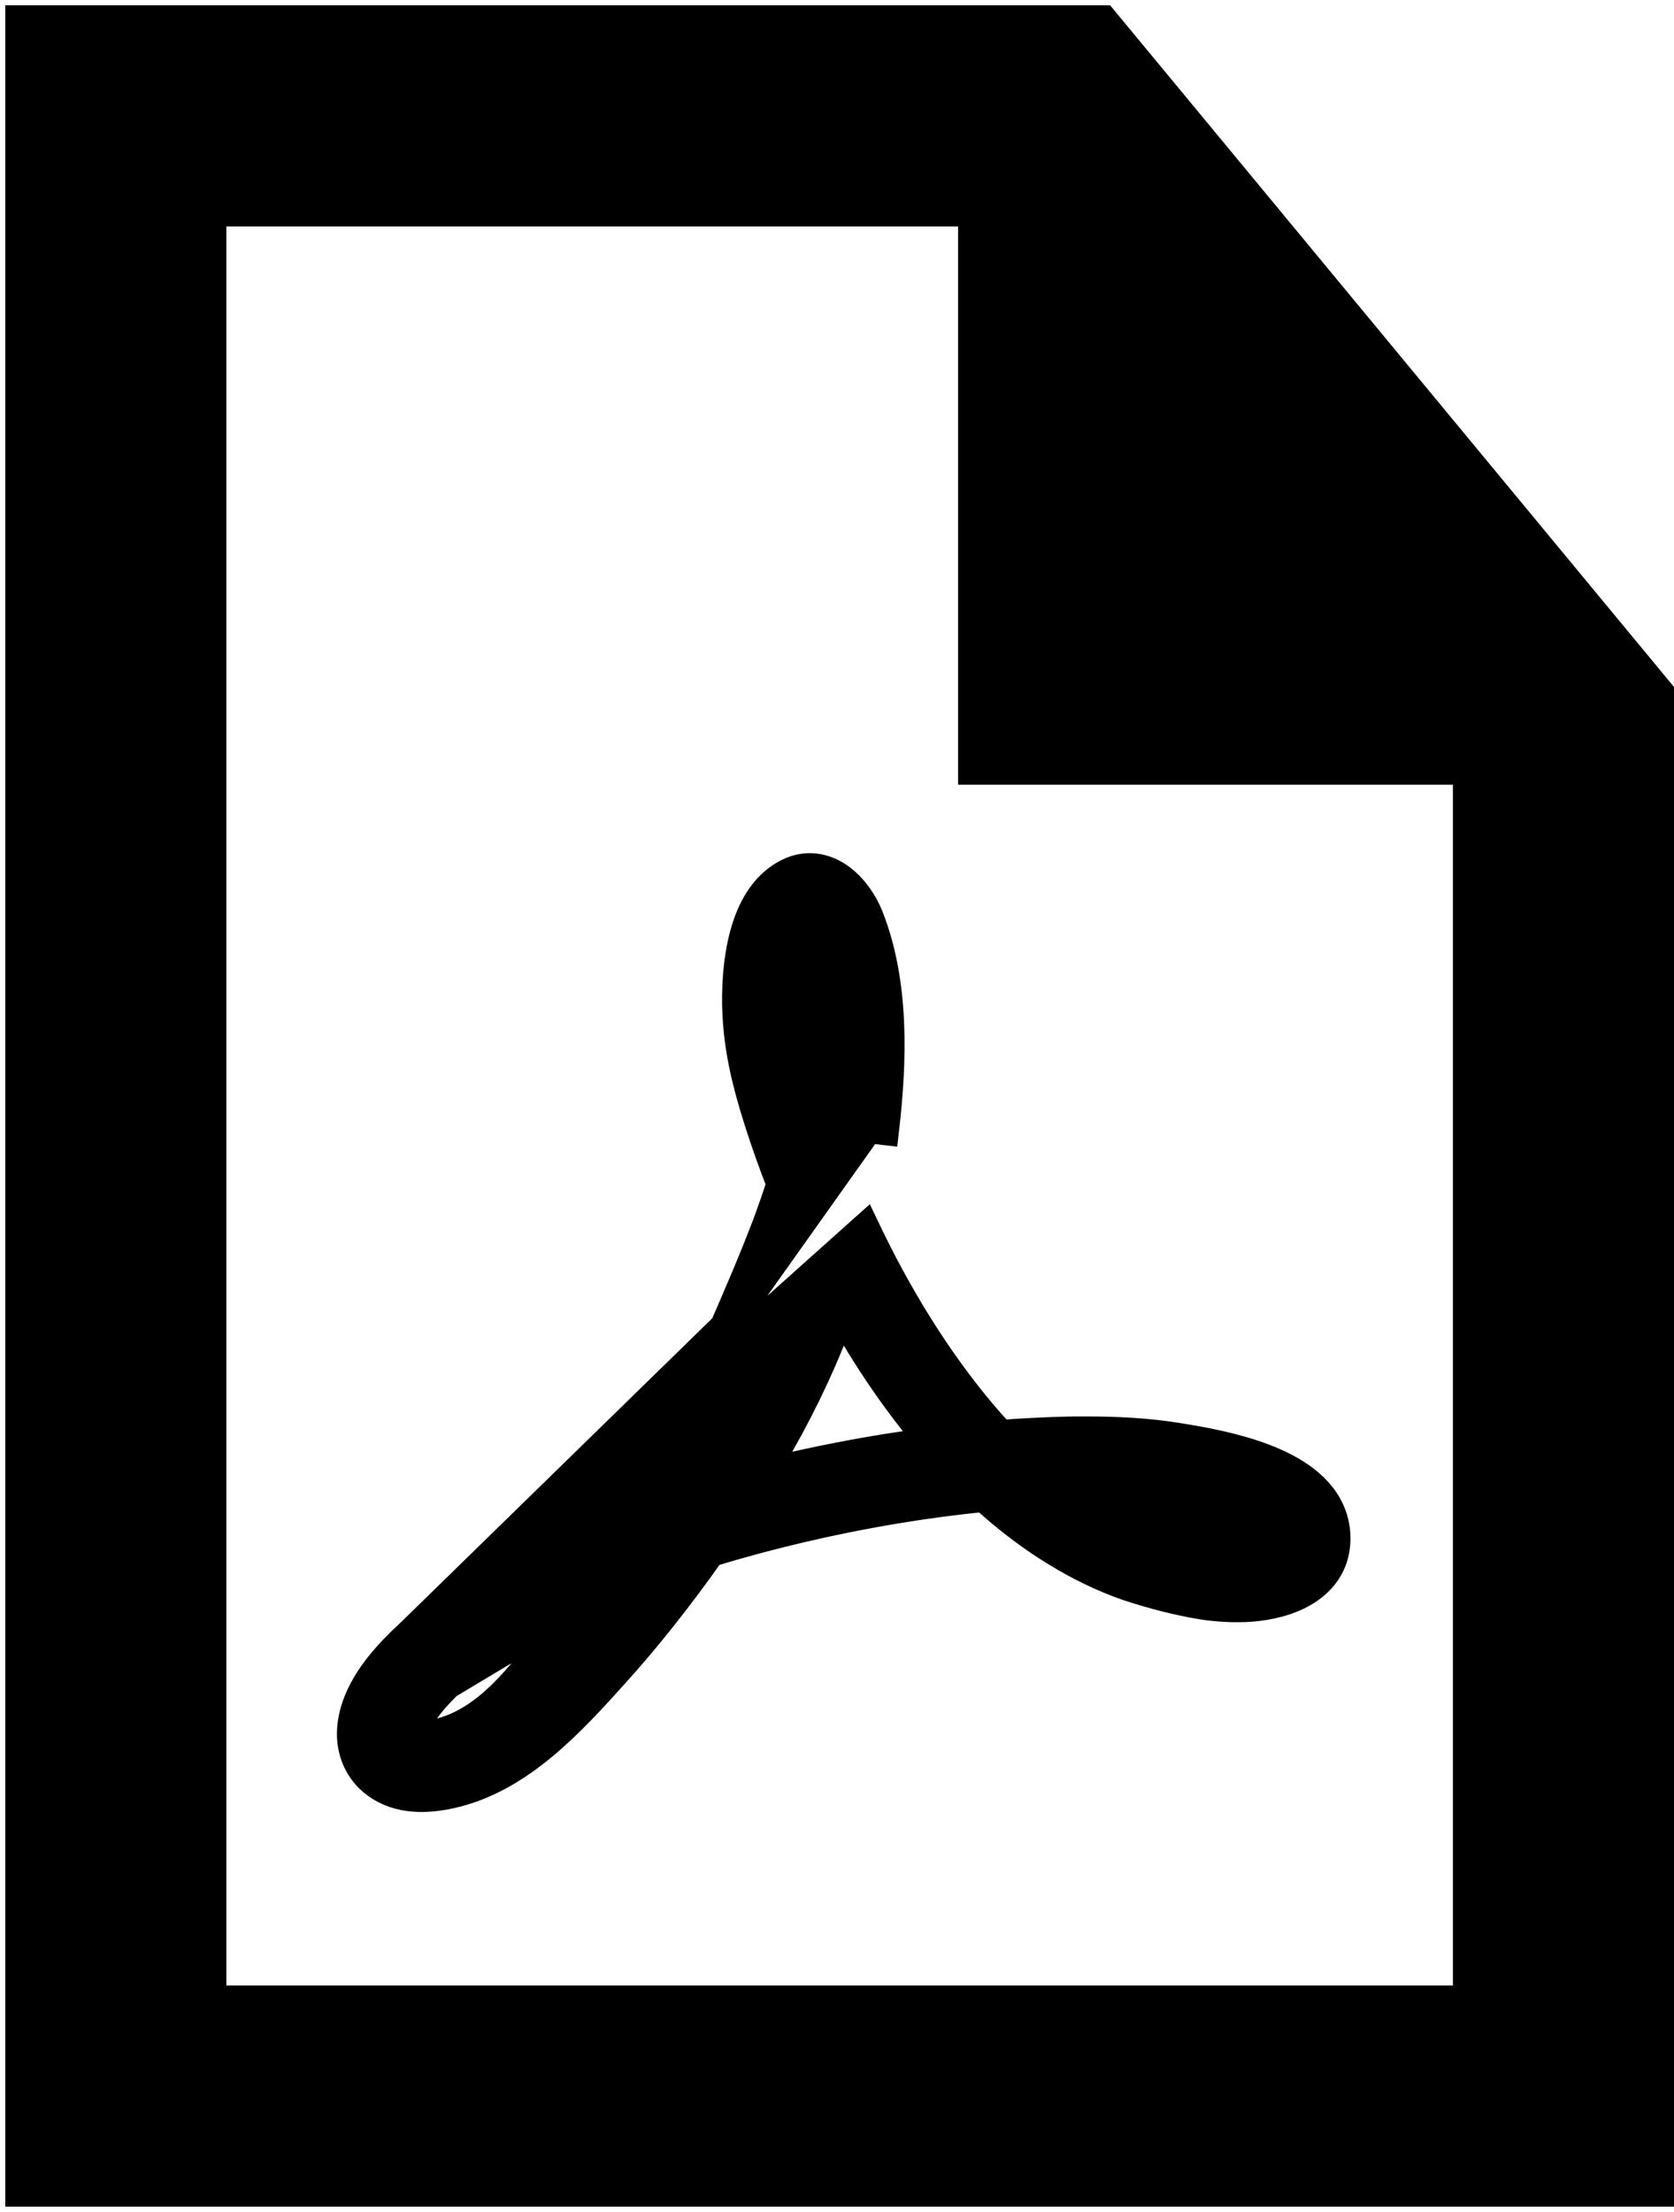 <svg width="159" height="210" viewBox="0 0 159 210" fill="none" xmlns="http://www.w3.org/2000/svg">
<path d="M100.934 141.594C101.658 141.582 102.382 141.581 103.106 141.594L103.119 141.594C105.176 141.615 107.224 141.719 109.233 141.981L109.247 141.983L109.261 141.984C112.971 142.398 116.993 143.657 119.764 145.901C119.681 145.944 119.586 145.989 119.478 146.034C118.881 146.286 118.157 146.457 117.699 146.529L100.934 141.594ZM100.934 141.594C101.619 142.086 102.319 142.551 103.036 142.984C104.874 144.087 106.798 144.997 108.781 145.663L108.781 145.663C111.645 146.625 114.778 146.988 117.698 146.529L100.934 141.594ZM44.97 152.557C49.52 149.623 54.998 147.126 61.104 144.973C63.721 140.495 66.053 135.862 68.201 131.144C68.819 129.807 69.448 128.442 70.09 127.051L44.97 152.557ZM44.97 152.557C42.529 154.134 40.373 155.846 38.577 157.725L44.97 152.557ZM68.914 126.021C70.257 122.925 71.638 119.742 72.914 116.396C73.399 115.095 73.864 113.763 74.305 112.408C73.587 110.57 72.923 108.716 72.316 106.848L72.314 106.841C71.609 104.634 70.941 102.362 70.524 99.949L70.524 99.946C70.113 97.541 69.973 95.076 70.172 92.608L70.172 92.607C70.294 91.101 70.57 89.204 71.23 87.457C71.885 85.723 72.994 83.949 74.901 82.993L74.901 82.993C76.793 82.045 78.57 82.585 79.847 83.561C81.069 84.496 81.955 85.89 82.433 87.106L82.433 87.106C84.925 93.445 84.63 100.903 83.902 107.202C83.902 107.202 83.902 107.202 83.902 107.202L82.412 107.029L68.914 126.021ZM68.914 126.021L68.733 126.413C68.089 127.807 67.458 129.175 66.84 130.515L66.836 130.522C64.78 135.039 62.559 139.465 60.083 143.743C54.114 145.88 48.703 148.364 44.157 151.296L44.156 151.297C41.64 152.922 39.387 154.707 37.493 156.688L68.914 126.021ZM54.891 151.963C55.724 151.581 56.58 151.207 57.456 150.841L38.608 162.127C39.157 161.207 39.838 160.364 40.575 159.588C42.155 157.929 44.151 156.321 46.449 154.832C49.356 152.946 52.728 151.215 56.453 149.636C55.923 150.448 55.402 151.224 54.891 151.963ZM54.891 151.963C54.282 152.845 53.688 153.674 53.113 154.45L53.11 154.455C53.012 154.589 52.914 154.722 52.815 154.856C51.441 156.729 50.035 158.645 48.438 160.325C46.735 162.118 44.895 163.552 42.797 164.319C41.952 164.628 40.983 164.889 40.026 164.833L40.026 164.833C39.836 164.821 39.669 164.793 39.532 164.753C39.394 164.713 39.312 164.669 39.272 164.641C39.264 164.635 39.259 164.631 39.255 164.627C39.253 164.613 39.25 164.588 39.252 164.549L39.252 164.545C39.263 164.243 39.446 163.647 39.895 162.898L39.895 162.897C40.374 162.096 40.98 161.34 41.663 160.622C43.144 159.065 45.044 157.53 47.265 156.09L47.265 156.09C49.522 154.626 52.081 153.25 54.891 151.963ZM120.142 145.649C120.142 145.649 120.141 145.651 120.137 145.655C120.14 145.651 120.142 145.649 120.142 145.649ZM79.867 124.273C82.349 128.747 85.237 133.045 88.621 136.994C87.13 137.185 85.655 137.397 84.2 137.63L84.197 137.63C80.073 138.299 76.098 139.122 72.29 140.072C72.772 139.225 73.269 138.317 73.618 137.68C73.805 137.339 73.95 137.075 74.027 136.939C76.328 132.886 78.299 128.666 79.867 124.273ZM76.761 102.865C76.403 101.572 76.1 100.299 75.896 99.052L75.896 99.052L75.894 99.041C75.556 97.07 75.505 95.069 75.713 93.146L75.713 93.145C75.813 92.212 76.002 91.308 76.272 90.47L76.273 90.469C76.294 90.403 76.316 90.334 76.339 90.262C76.452 89.906 76.582 89.494 76.746 89.103C76.915 89.633 77.019 90.214 77.099 90.657C77.114 90.741 77.128 90.82 77.142 90.893L77.142 90.893C77.846 94.667 77.499 98.841 76.761 102.865ZM93.262 134.382C88.784 129.08 85.13 123.065 82.126 116.779L37.493 156.689C35.765 158.496 33.696 161.137 33.511 164.259L33.511 164.259C33.4 166.138 34.144 168.051 35.782 169.242C37.945 170.853 40.656 170.651 42.626 170.238L42.626 170.238C46.033 169.524 48.974 167.718 51.533 165.589C54.024 163.517 56.237 161.064 58.2 158.889L58.344 158.729C61.084 155.695 64.181 151.874 67.419 147.281C72.883 145.611 78.814 144.197 85.102 143.15C87.846 142.695 90.654 142.317 93.515 142.04C95.637 143.979 97.932 145.759 100.432 147.27C102.534 148.563 104.779 149.66 107.139 150.481L107.152 150.486L107.166 150.491C109.493 151.251 111.858 151.88 114.317 152.279L114.331 152.281L114.345 152.283C115.617 152.465 116.927 152.549 118.273 152.499L118.273 152.499C119.792 152.441 121.722 152.123 123.361 151.289C125.032 150.438 126.565 148.945 126.749 146.568C126.853 145.234 126.562 144.033 125.973 142.984C124.582 140.507 121.653 139.079 119.008 138.201C116.28 137.294 113.408 136.834 111.681 136.56C108.841 136.108 105.965 135.977 103.157 135.979C100.936 135.964 98.757 136.074 96.644 136.194L96.637 136.194L96.629 136.195C96.08 136.232 95.536 136.276 94.999 136.322C94.406 135.69 93.828 135.043 93.262 134.382ZM39.258 164.641C39.258 164.641 39.258 164.64 39.257 164.638C39.258 164.64 39.258 164.641 39.258 164.641ZM77.158 88.353C77.163 88.348 77.166 88.346 77.166 88.346C77.166 88.346 77.164 88.349 77.158 88.353Z" fill="black" stroke="black" stroke-width="3"/>
<path d="M11 199V11H100.5L148.5 69V199H11Z" stroke="black" stroke-width="21"/>
<path d="M101.5 64V42.648L120.005 64H101.5Z" fill="black" stroke="black" stroke-width="21"/>
</svg>
